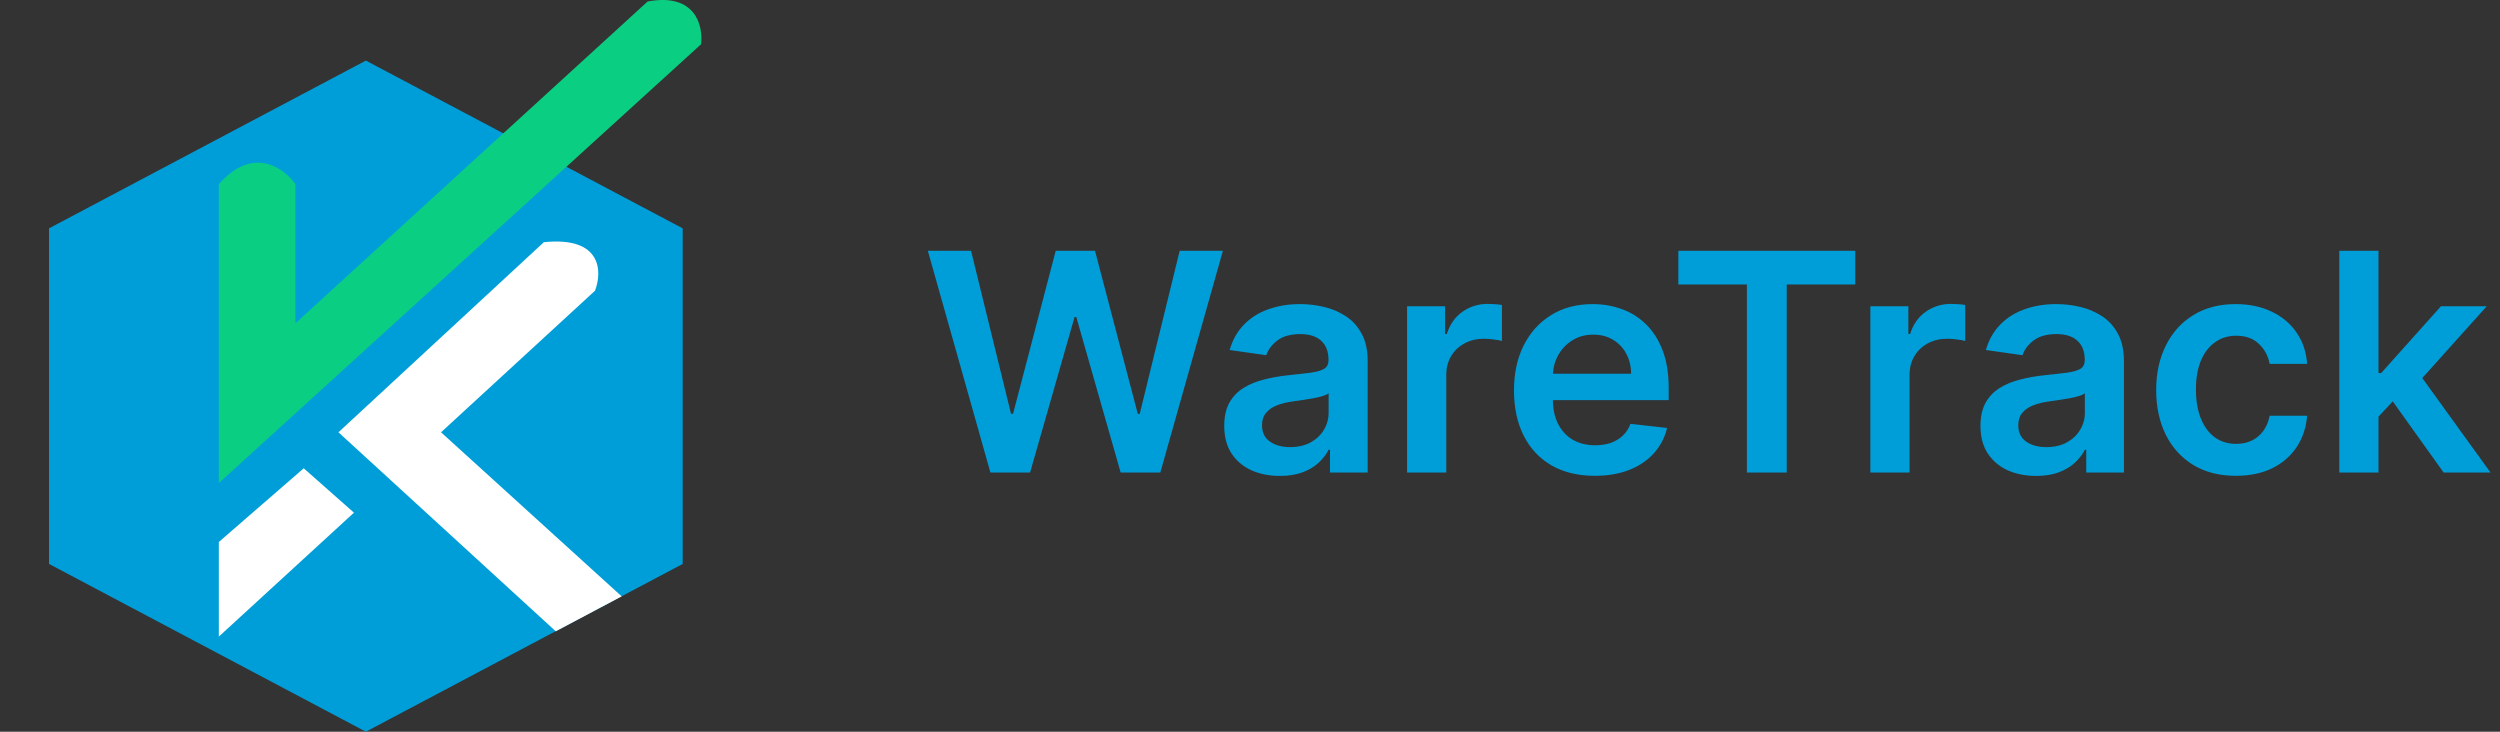 <svg width="164" height="48" viewBox="0 0 164 48" fill="none" xmlns="http://www.w3.org/2000/svg">
<rect x="0" y="0" width="164" height="48" fill="#333333" stroke="none"/>
<path d="M24 3.974L44.785 14.98V36.993L24 48L3.215 36.993V14.98L24 3.974Z" fill="#009ED8"/>
<path d="M14.355 31.688V12.082C16.592 9.532 18.637 11.02 19.381 12.082V21.207L42.483 0.099C45.648 -0.494 46.139 1.721 45.989 2.903L14.355 31.688Z" fill="#0ACF83"/>
<path d="M14.355 41.761V35.554L19.925 30.72L23.219 33.631L14.355 41.761Z" fill="white"/>
<path d="M36.458 41.414L22.201 28.358L35.676 15.888C39.51 15.492 39.51 17.847 39.03 19.074L28.932 28.358L40.782 39.122L36.458 41.414Z" fill="white"/>
<path d="M64.972 31L60.867 16.454H63.701L66.322 27.143H66.457L69.255 16.454H71.833L74.638 27.151H74.766L77.387 16.454H80.221L76.116 31H73.516L70.604 20.794H70.491L67.572 31H64.972ZM83.96 31.22C83.269 31.22 82.646 31.097 82.092 30.851C81.543 30.6 81.108 30.231 80.785 29.743C80.468 29.255 80.31 28.654 80.31 27.939C80.31 27.323 80.423 26.814 80.651 26.412C80.878 26.009 81.188 25.688 81.581 25.446C81.974 25.204 82.417 25.022 82.909 24.899C83.406 24.771 83.92 24.679 84.45 24.622C85.09 24.556 85.608 24.497 86.006 24.445C86.403 24.388 86.692 24.303 86.872 24.189C87.057 24.07 87.149 23.888 87.149 23.642V23.599C87.149 23.064 86.99 22.65 86.673 22.357C86.356 22.063 85.899 21.916 85.303 21.916C84.673 21.916 84.173 22.053 83.804 22.328C83.439 22.603 83.193 22.927 83.065 23.301L80.665 22.96C80.854 22.297 81.167 21.743 81.602 21.298C82.038 20.849 82.57 20.512 83.2 20.29C83.83 20.062 84.526 19.949 85.288 19.949C85.814 19.949 86.337 20.01 86.858 20.134C87.379 20.257 87.855 20.46 88.285 20.744C88.716 21.024 89.062 21.405 89.322 21.888C89.588 22.371 89.72 22.974 89.72 23.699V31H87.249V29.501H87.163C87.007 29.805 86.787 30.088 86.503 30.354C86.224 30.614 85.871 30.825 85.445 30.986C85.023 31.142 84.528 31.22 83.96 31.22ZM84.628 29.331C85.144 29.331 85.591 29.229 85.97 29.026C86.349 28.817 86.64 28.543 86.844 28.202C87.052 27.861 87.156 27.489 87.156 27.087V25.801C87.076 25.867 86.938 25.929 86.744 25.986C86.555 26.043 86.342 26.092 86.105 26.135C85.868 26.178 85.634 26.215 85.402 26.249C85.17 26.282 84.969 26.31 84.798 26.334C84.415 26.386 84.072 26.471 83.769 26.59C83.465 26.708 83.226 26.874 83.051 27.087C82.876 27.295 82.788 27.565 82.788 27.896C82.788 28.37 82.961 28.727 83.307 28.969C83.653 29.21 84.093 29.331 84.628 29.331ZM92.305 31V20.091H94.798V21.909H94.912C95.111 21.279 95.452 20.794 95.935 20.453C96.422 20.108 96.979 19.935 97.604 19.935C97.746 19.935 97.904 19.942 98.079 19.956C98.26 19.965 98.409 19.982 98.527 20.006V22.371C98.418 22.333 98.245 22.3 98.008 22.271C97.776 22.238 97.552 22.222 97.334 22.222C96.865 22.222 96.444 22.323 96.07 22.527C95.7 22.726 95.409 23.003 95.196 23.358C94.983 23.713 94.876 24.123 94.876 24.587V31H92.305ZM104.615 31.213C103.522 31.213 102.577 30.986 101.782 30.531C100.991 30.072 100.382 29.423 99.956 28.585C99.53 27.742 99.317 26.75 99.317 25.609C99.317 24.487 99.53 23.502 99.956 22.655C100.387 21.803 100.989 21.14 101.76 20.666C102.532 20.188 103.439 19.949 104.48 19.949C105.153 19.949 105.787 20.058 106.384 20.276C106.985 20.489 107.516 20.82 107.975 21.27C108.439 21.72 108.803 22.293 109.069 22.989C109.334 23.68 109.466 24.504 109.466 25.46V26.249H100.525V24.516H107.002C106.997 24.023 106.891 23.585 106.682 23.202C106.474 22.813 106.183 22.508 105.809 22.285C105.439 22.063 105.008 21.952 104.516 21.952C103.99 21.952 103.529 22.079 103.131 22.335C102.733 22.586 102.423 22.918 102.201 23.329C101.983 23.737 101.872 24.184 101.867 24.672V26.185C101.867 26.819 101.983 27.364 102.215 27.818C102.447 28.268 102.771 28.614 103.188 28.855C103.605 29.092 104.092 29.21 104.651 29.21C105.025 29.21 105.364 29.158 105.667 29.054C105.97 28.945 106.232 28.787 106.455 28.578C106.677 28.37 106.846 28.112 106.959 27.804L109.36 28.074C109.208 28.708 108.919 29.262 108.493 29.736C108.072 30.204 107.532 30.569 106.874 30.829C106.216 31.085 105.463 31.213 104.615 31.213ZM110.1 18.663V16.454H121.705V18.663H117.21V31H114.596V18.663H110.1ZM122.696 31V20.091H125.189V21.909H125.303C125.501 21.279 125.842 20.794 126.325 20.453C126.813 20.108 127.369 19.935 127.994 19.935C128.136 19.935 128.295 19.942 128.47 19.956C128.65 19.965 128.799 19.982 128.918 20.006V22.371C128.809 22.333 128.636 22.3 128.399 22.271C128.167 22.238 127.942 22.222 127.724 22.222C127.256 22.222 126.834 22.323 126.46 22.527C126.091 22.726 125.8 23.003 125.587 23.358C125.374 23.713 125.267 24.123 125.267 24.587V31H122.696ZM133.57 31.22C132.878 31.22 132.256 31.097 131.702 30.851C131.152 30.6 130.717 30.231 130.395 29.743C130.078 29.255 129.919 28.654 129.919 27.939C129.919 27.323 130.033 26.814 130.26 26.412C130.487 26.009 130.797 25.688 131.19 25.446C131.583 25.204 132.026 25.022 132.518 24.899C133.016 24.771 133.529 24.679 134.06 24.622C134.699 24.556 135.217 24.497 135.615 24.445C136.013 24.388 136.302 24.303 136.482 24.189C136.666 24.07 136.759 23.888 136.759 23.642V23.599C136.759 23.064 136.6 22.65 136.283 22.357C135.965 22.063 135.509 21.916 134.912 21.916C134.282 21.916 133.783 22.053 133.413 22.328C133.049 22.603 132.803 22.927 132.675 23.301L130.274 22.96C130.464 22.297 130.776 21.743 131.212 21.298C131.647 20.849 132.18 20.512 132.81 20.29C133.439 20.062 134.135 19.949 134.898 19.949C135.423 19.949 135.946 20.01 136.467 20.134C136.988 20.257 137.464 20.46 137.895 20.744C138.326 21.024 138.671 21.405 138.932 21.888C139.197 22.371 139.33 22.974 139.33 23.699V31H136.858V29.501H136.773C136.616 29.805 136.396 30.088 136.112 30.354C135.833 30.614 135.48 30.825 135.054 30.986C134.633 31.142 134.138 31.22 133.57 31.22ZM134.237 29.331C134.753 29.331 135.201 29.229 135.58 29.026C135.958 28.817 136.25 28.543 136.453 28.202C136.661 27.861 136.766 27.489 136.766 27.087V25.801C136.685 25.867 136.548 25.929 136.354 25.986C136.164 26.043 135.951 26.092 135.714 26.135C135.478 26.178 135.243 26.215 135.011 26.249C134.779 26.282 134.578 26.31 134.408 26.334C134.024 26.386 133.681 26.471 133.378 26.59C133.075 26.708 132.836 26.874 132.661 27.087C132.485 27.295 132.398 27.565 132.398 27.896C132.398 28.37 132.571 28.727 132.916 28.969C133.262 29.21 133.702 29.331 134.237 29.331ZM146.673 31.213C145.584 31.213 144.649 30.974 143.868 30.496C143.091 30.017 142.492 29.357 142.071 28.514C141.654 27.667 141.446 26.691 141.446 25.588C141.446 24.48 141.659 23.502 142.085 22.655C142.511 21.803 143.113 21.14 143.889 20.666C144.67 20.188 145.594 19.949 146.659 19.949C147.545 19.949 148.328 20.112 149.01 20.439C149.696 20.761 150.243 21.218 150.651 21.81C151.058 22.397 151.29 23.083 151.347 23.869H148.889C148.79 23.344 148.553 22.906 148.179 22.555C147.81 22.2 147.315 22.023 146.695 22.023C146.169 22.023 145.707 22.165 145.31 22.449C144.912 22.728 144.602 23.131 144.379 23.656C144.161 24.182 144.053 24.812 144.053 25.546C144.053 26.289 144.161 26.928 144.379 27.463C144.597 27.993 144.902 28.403 145.295 28.692C145.693 28.976 146.16 29.118 146.695 29.118C147.073 29.118 147.412 29.047 147.71 28.905C148.013 28.758 148.267 28.547 148.47 28.273C148.674 27.998 148.813 27.664 148.889 27.271H151.347C151.285 28.043 151.058 28.727 150.665 29.324C150.272 29.916 149.737 30.38 149.06 30.716C148.383 31.047 147.587 31.213 146.673 31.213ZM155.801 27.577L155.794 24.473H156.206L160.127 20.091H163.131L158.309 25.46H157.776L155.801 27.577ZM153.458 31V16.454H156.029V31H153.458ZM160.304 31L156.753 26.035L158.486 24.224L163.38 31H160.304Z" fill="#009ED8"/>
</svg>
